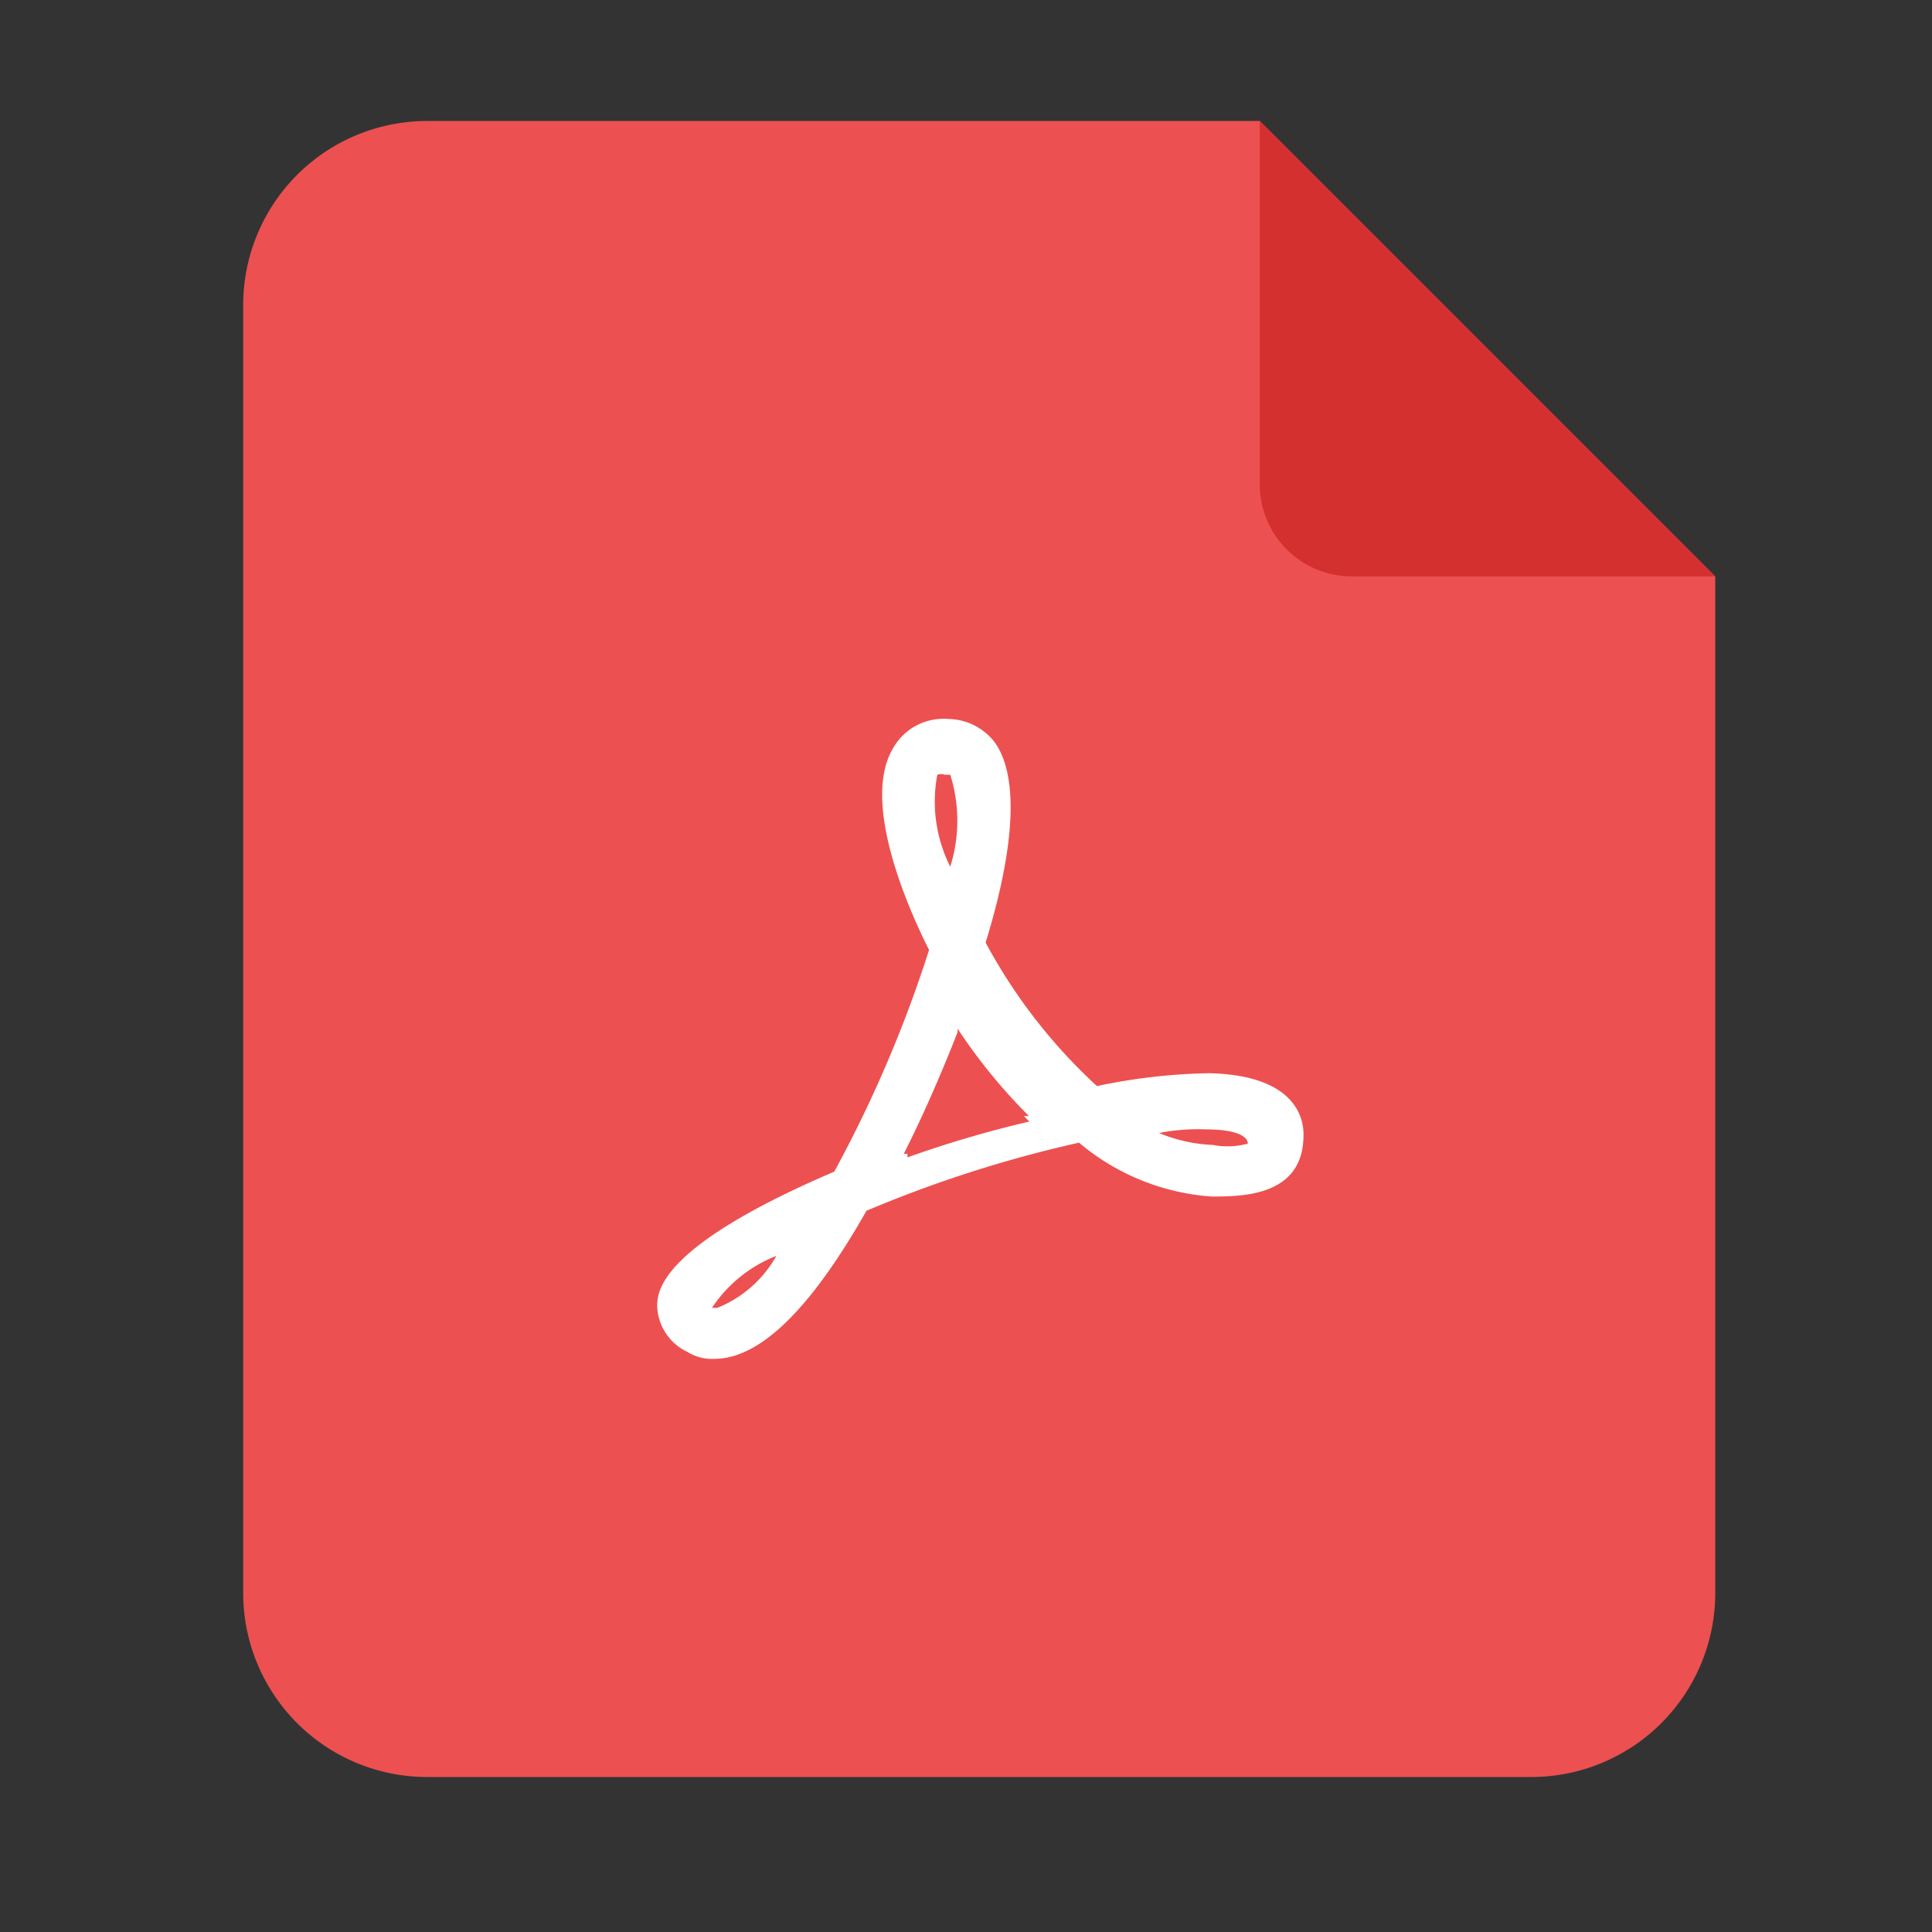 <svg xmlns="http://www.w3.org/2000/svg" width="32" height="32"><rect width="100%" height="100%" fill="#333333" stroke="none"/><g fill="none"><path fill="#ED5050" d="M28.41 9.547v16.838a3.048 3.048 0 01-3.048 3.048H7.076a3.048 3.048 0 01-3.048-3.048V5.052a3.048 3.048 0 013.048-3.048h13.79l7.543 7.543z"/><path fill="#D43030" d="M20.866 8.024v-6.02l7.543 7.543H22.39a1.524 1.524 0 01-1.524-1.523z"/><path fill="#FFF" d="M20.028 17.776a9.661 9.661 0 00-1.859.213 9.021 9.021 0 01-1.844-2.377c.51-1.653.534-2.78.153-3.314a.983.983 0 00-.762-.389.96.96 0 00-.922.48c-.533.884.236 2.636.594 3.345a21.051 21.051 0 01-1.57 3.672c-2.849 1.22-2.933 1.958-2.933 2.225.01.329.205.624.503.762a.762.762 0 00.442.114c.762 0 1.6-.83 2.522-2.453a20.571 20.571 0 013.52-1.128 3.81 3.81 0 002.194.892c.503 0 1.524 0 1.524-1.014.008-.342-.198-.998-1.562-1.028zm-8.144 3.886h-.092c.26-.39.631-.69 1.067-.861-.218.39-.562.693-.975.86zm3.641-8.83a.183.183 0 01.122 0h.092a2.53 2.53 0 010 1.523 2.4 2.4 0 01-.214-1.524zm1.524 5.744c-.684.16-1.358.358-2.019.594v-.06h-.06c.327-.648.624-1.334.89-2.012v-.061a9.143 9.143 0 001.182 1.447h-.084l.091.092zm3.048.388a2.583 2.583 0 01-.9-.198c.252-.049.507-.07.763-.06.586 0 .708.144.708.236a1.28 1.28 0 01-.579.022h.008z"/></g></svg>
